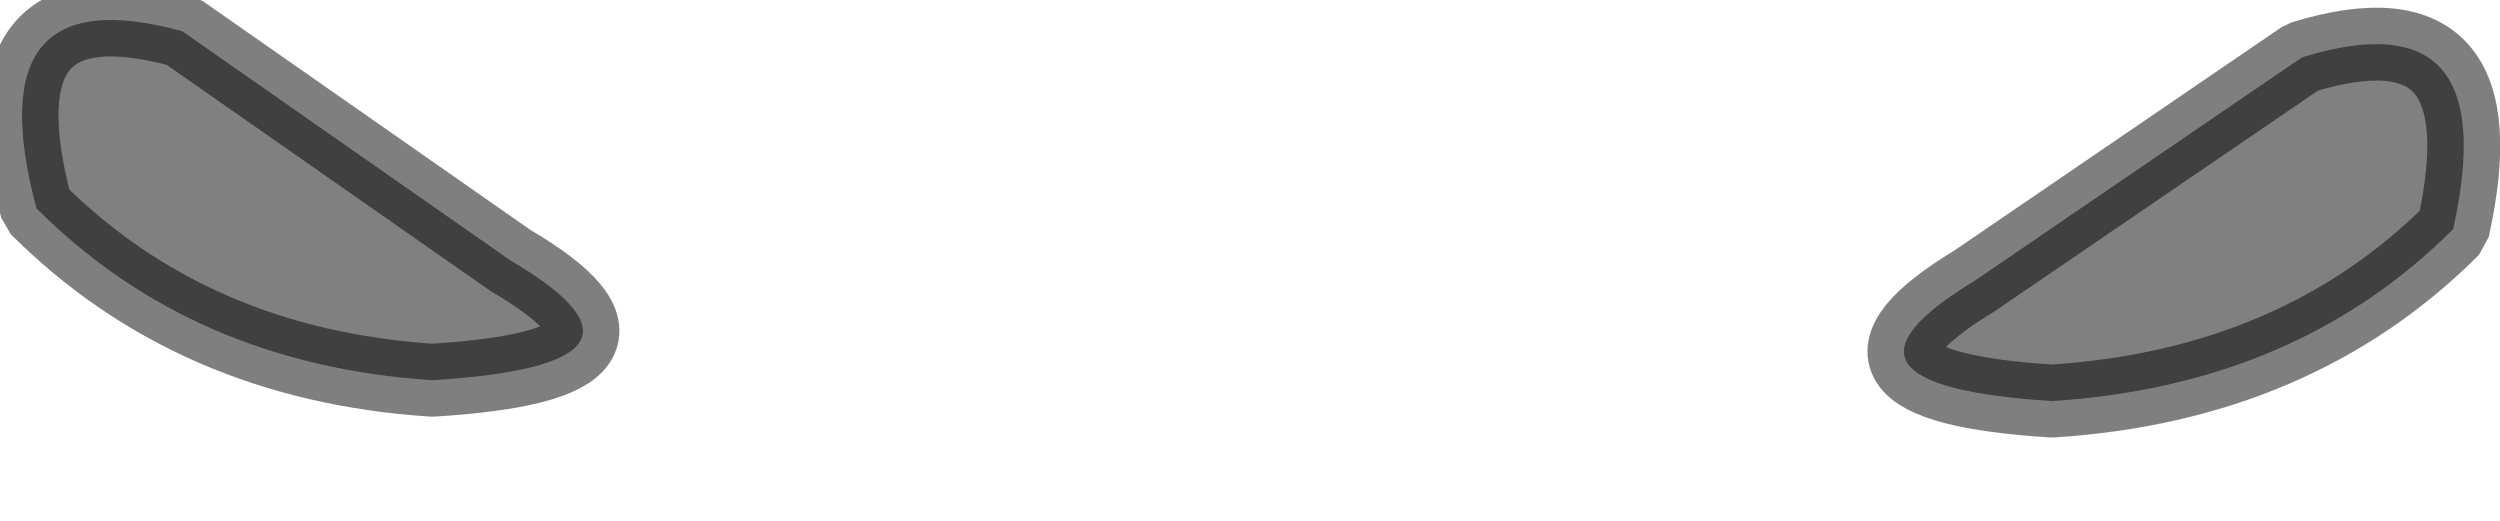 <?xml version="1.0" encoding="utf-8"?>
<svg version="1.1" id="Layer_1"
xmlns="http://www.w3.org/2000/svg"
xmlns:xlink="http://www.w3.org/1999/xlink"
width="24px" height="5px"
xml:space="preserve">
<g id="PathID_2903" transform="matrix(1, 0, 0, 1, 0.2, 0.2)">
<path style="fill:#808080;fill-opacity:1" d="M18.75 2.5L21.9 0.35Q23.85 -0.25 23.35 2Q21.85 3.5 19.5 3.65Q17.1 3.5 18.75 2.5M4.7 2.3Q6.4 3.3 3.95 3.45Q1.65 3.3 0.15 1.8Q-0.45 -0.45 1.55 0.1L4.7 2.3" />
<path style="fill:none;stroke-width:0.7;stroke-linecap:butt;stroke-linejoin:bevel;stroke-miterlimit:3;stroke:#000000;stroke-opacity:0.502" d="M18.75 2.5L21.9 0.35Q23.85 -0.25 23.35 2Q21.85 3.5 19.5 3.65Q17.1 3.5 18.75 2.5z" />
<path style="fill:none;stroke-width:0.7;stroke-linecap:butt;stroke-linejoin:bevel;stroke-miterlimit:3;stroke:#000000;stroke-opacity:0.502" d="M1.55 0.1Q-0.45 -0.45 0.15 1.8Q1.65 3.3 3.95 3.45Q6.4 3.3 4.7 2.3L1.55 0.1z" />
</g>
</svg>
